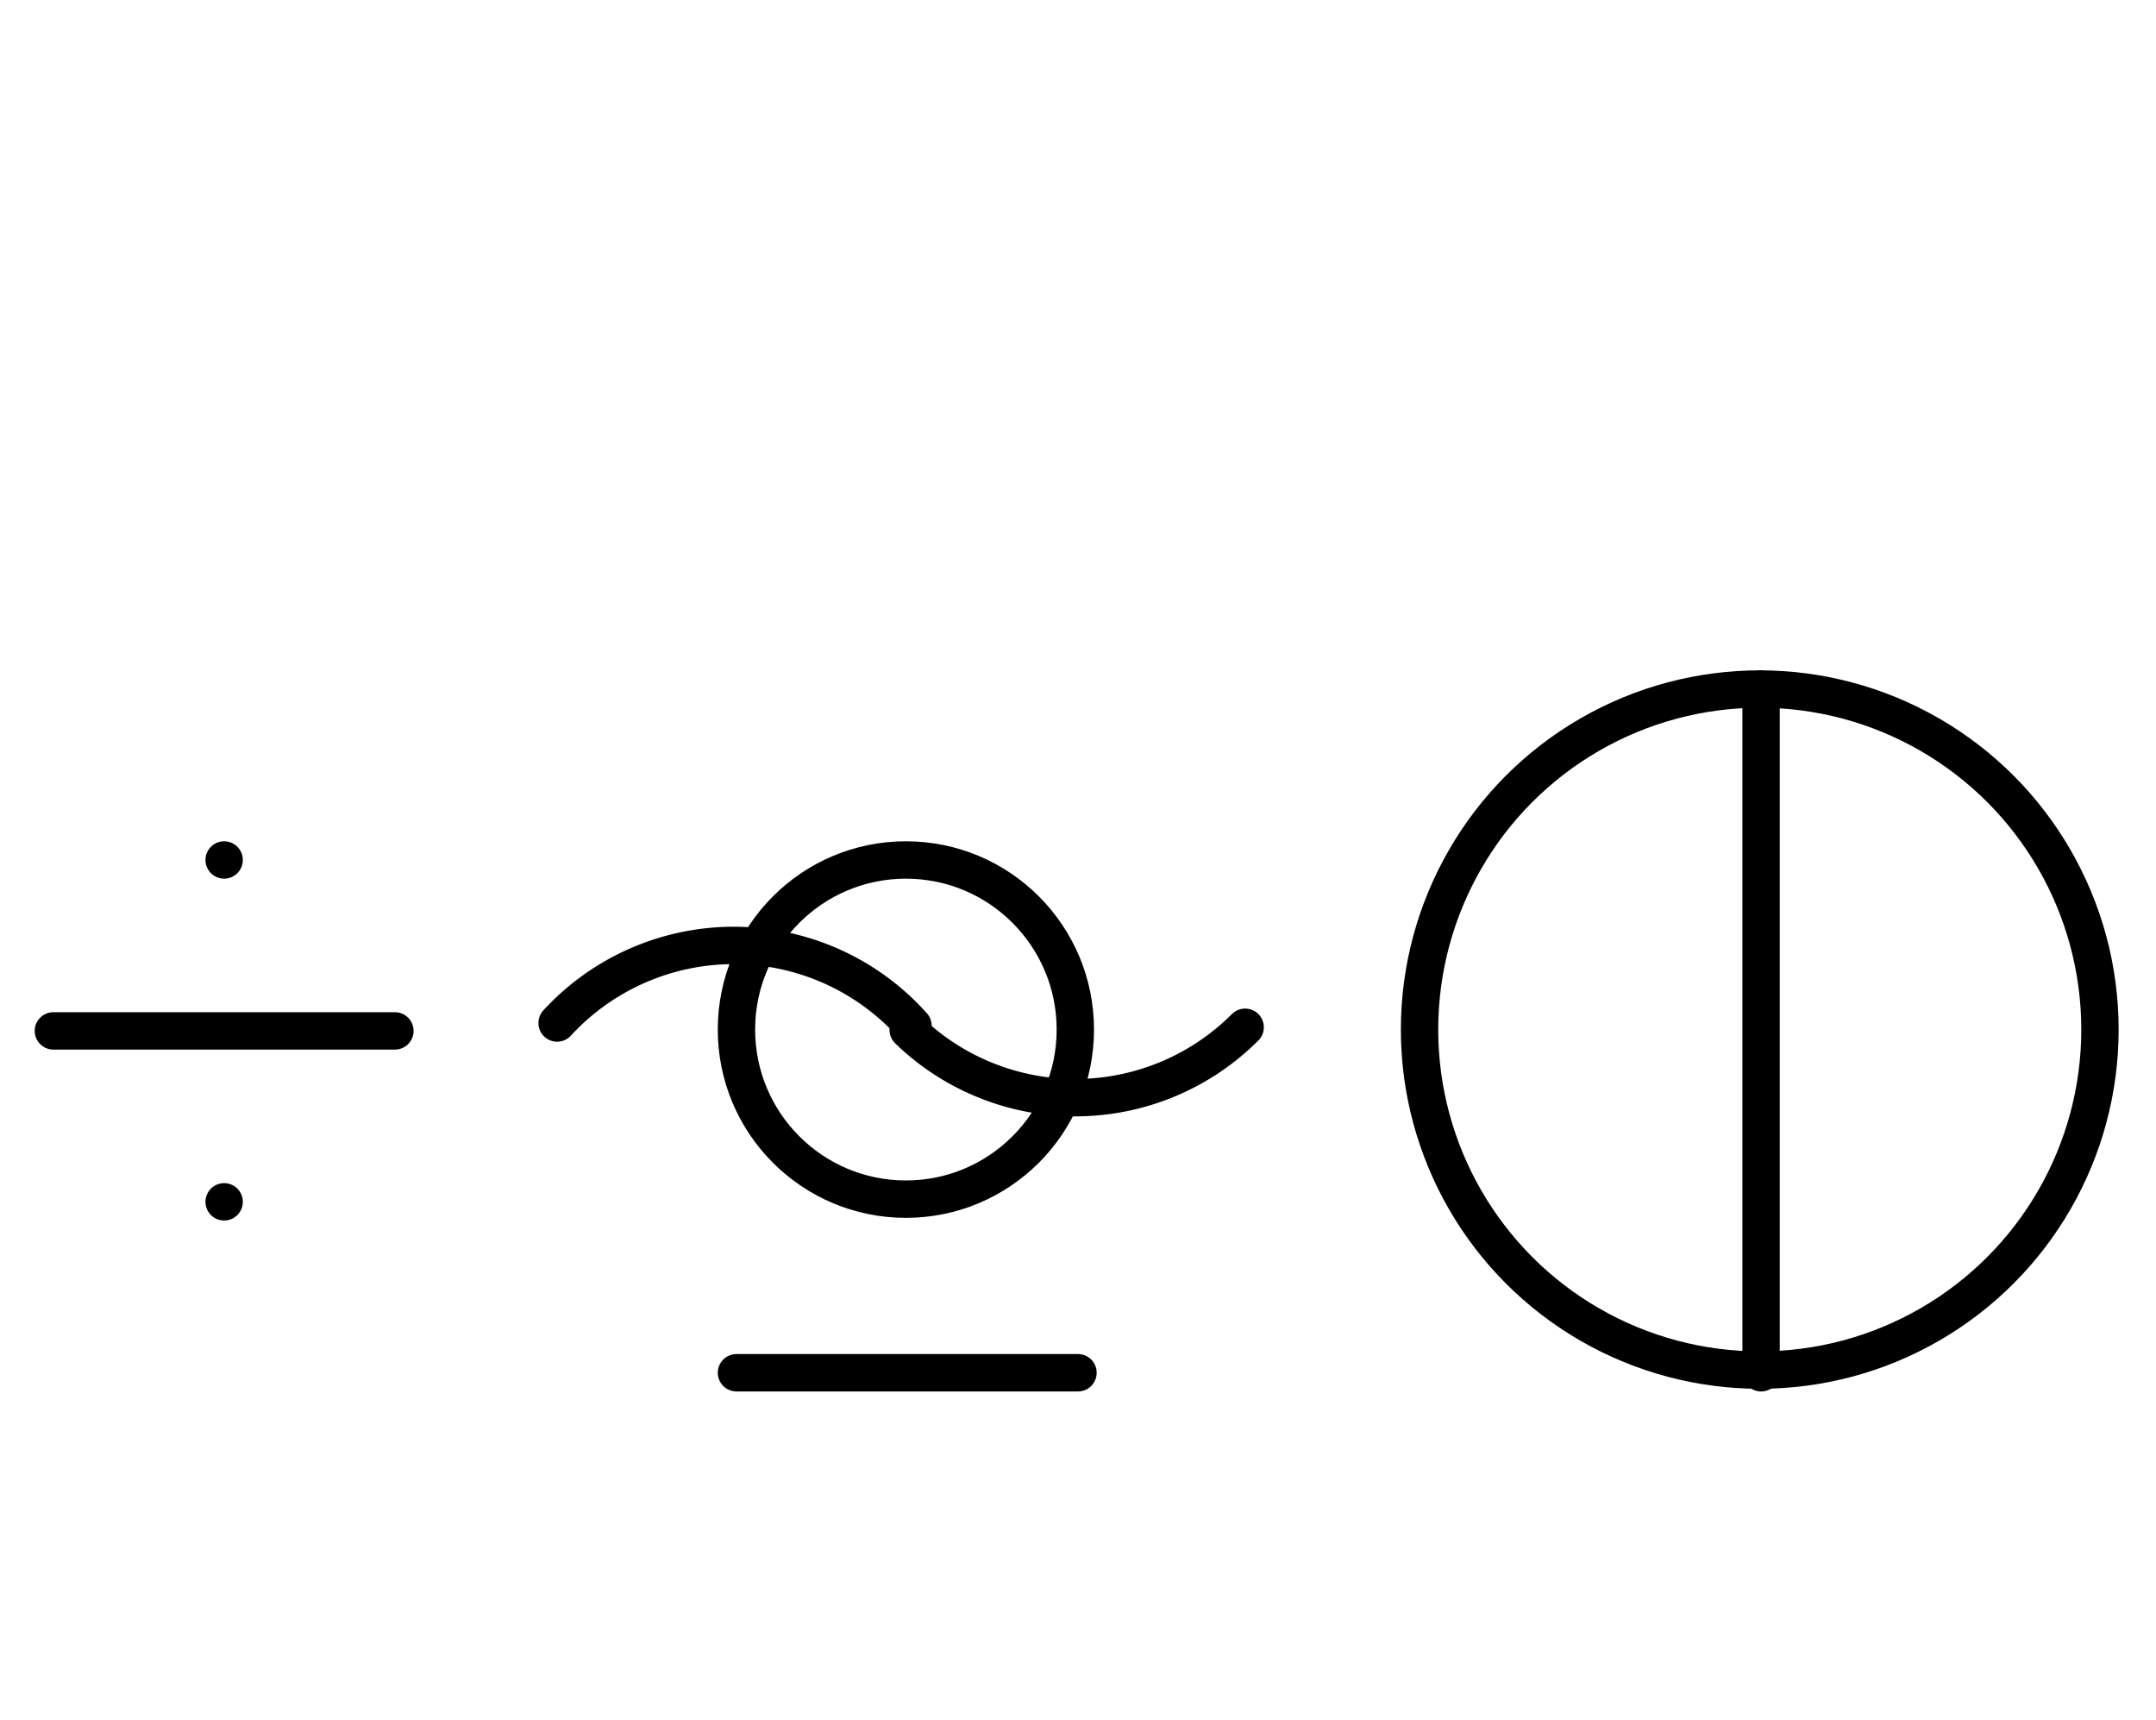 <?xml version="1.0" encoding="UTF-8" standalone="no"?>
<!DOCTYPE svg PUBLIC "-//W3C//DTD SVG 1.0//EN" "http://www.w3.org/TR/2001/REC-SVG-20010904/DTD/svg10.dtd">
<svg xmlns="http://www.w3.org/2000/svg" xmlns:xlink="http://www.w3.org/1999/xlink" fill-rule="evenodd" height="8.948in" preserveAspectRatio="none" stroke-linecap="round" viewBox="0 0 808 644" width="11.219in">
<style type="text/css">
.brush0 { fill: rgb(255,255,255); }
.pen0 { stroke: rgb(0,0,0); stroke-width: 1; stroke-linejoin: round; }
.font0 { font-size: 11px; font-family: "MS Sans Serif"; }
.pen1 { stroke: rgb(0,0,0); stroke-width: 14; stroke-linejoin: round; }
.brush1 { fill: none; }
.font1 { font-weight: bold; font-size: 16px; font-family: System, sans-serif; }
</style>
<g>
<circle class="pen1" cx="339.5" cy="385.5" fill="none" r="63.5"/>
<circle class="pen1" cx="659.5" cy="385.5" fill="none" r="127.5"/>
<line class="pen1" fill="none" x1="660" x2="660" y1="258" y2="514"/>
<line class="pen1" fill="none" x1="276" x2="404" y1="514" y2="514"/>
<path class="pen1" d="M 342.153,384.079 A 90.0,90.0 0 0 0 208.787,383.042" fill="none"/>
<path class="pen1" d="M 340.362,385.626 A 90.0,90.0 0 0 0 466.64,384.64" fill="none"/>
<line class="pen1" fill="none" x1="20" x2="148" y1="386" y2="386"/>
<line class="pen1" fill="none" x1="84" x2="84" y1="322" y2="322"/>
<line class="pen1" fill="none" x1="84" x2="84" y1="450" y2="450"/>
</g>
</svg>
